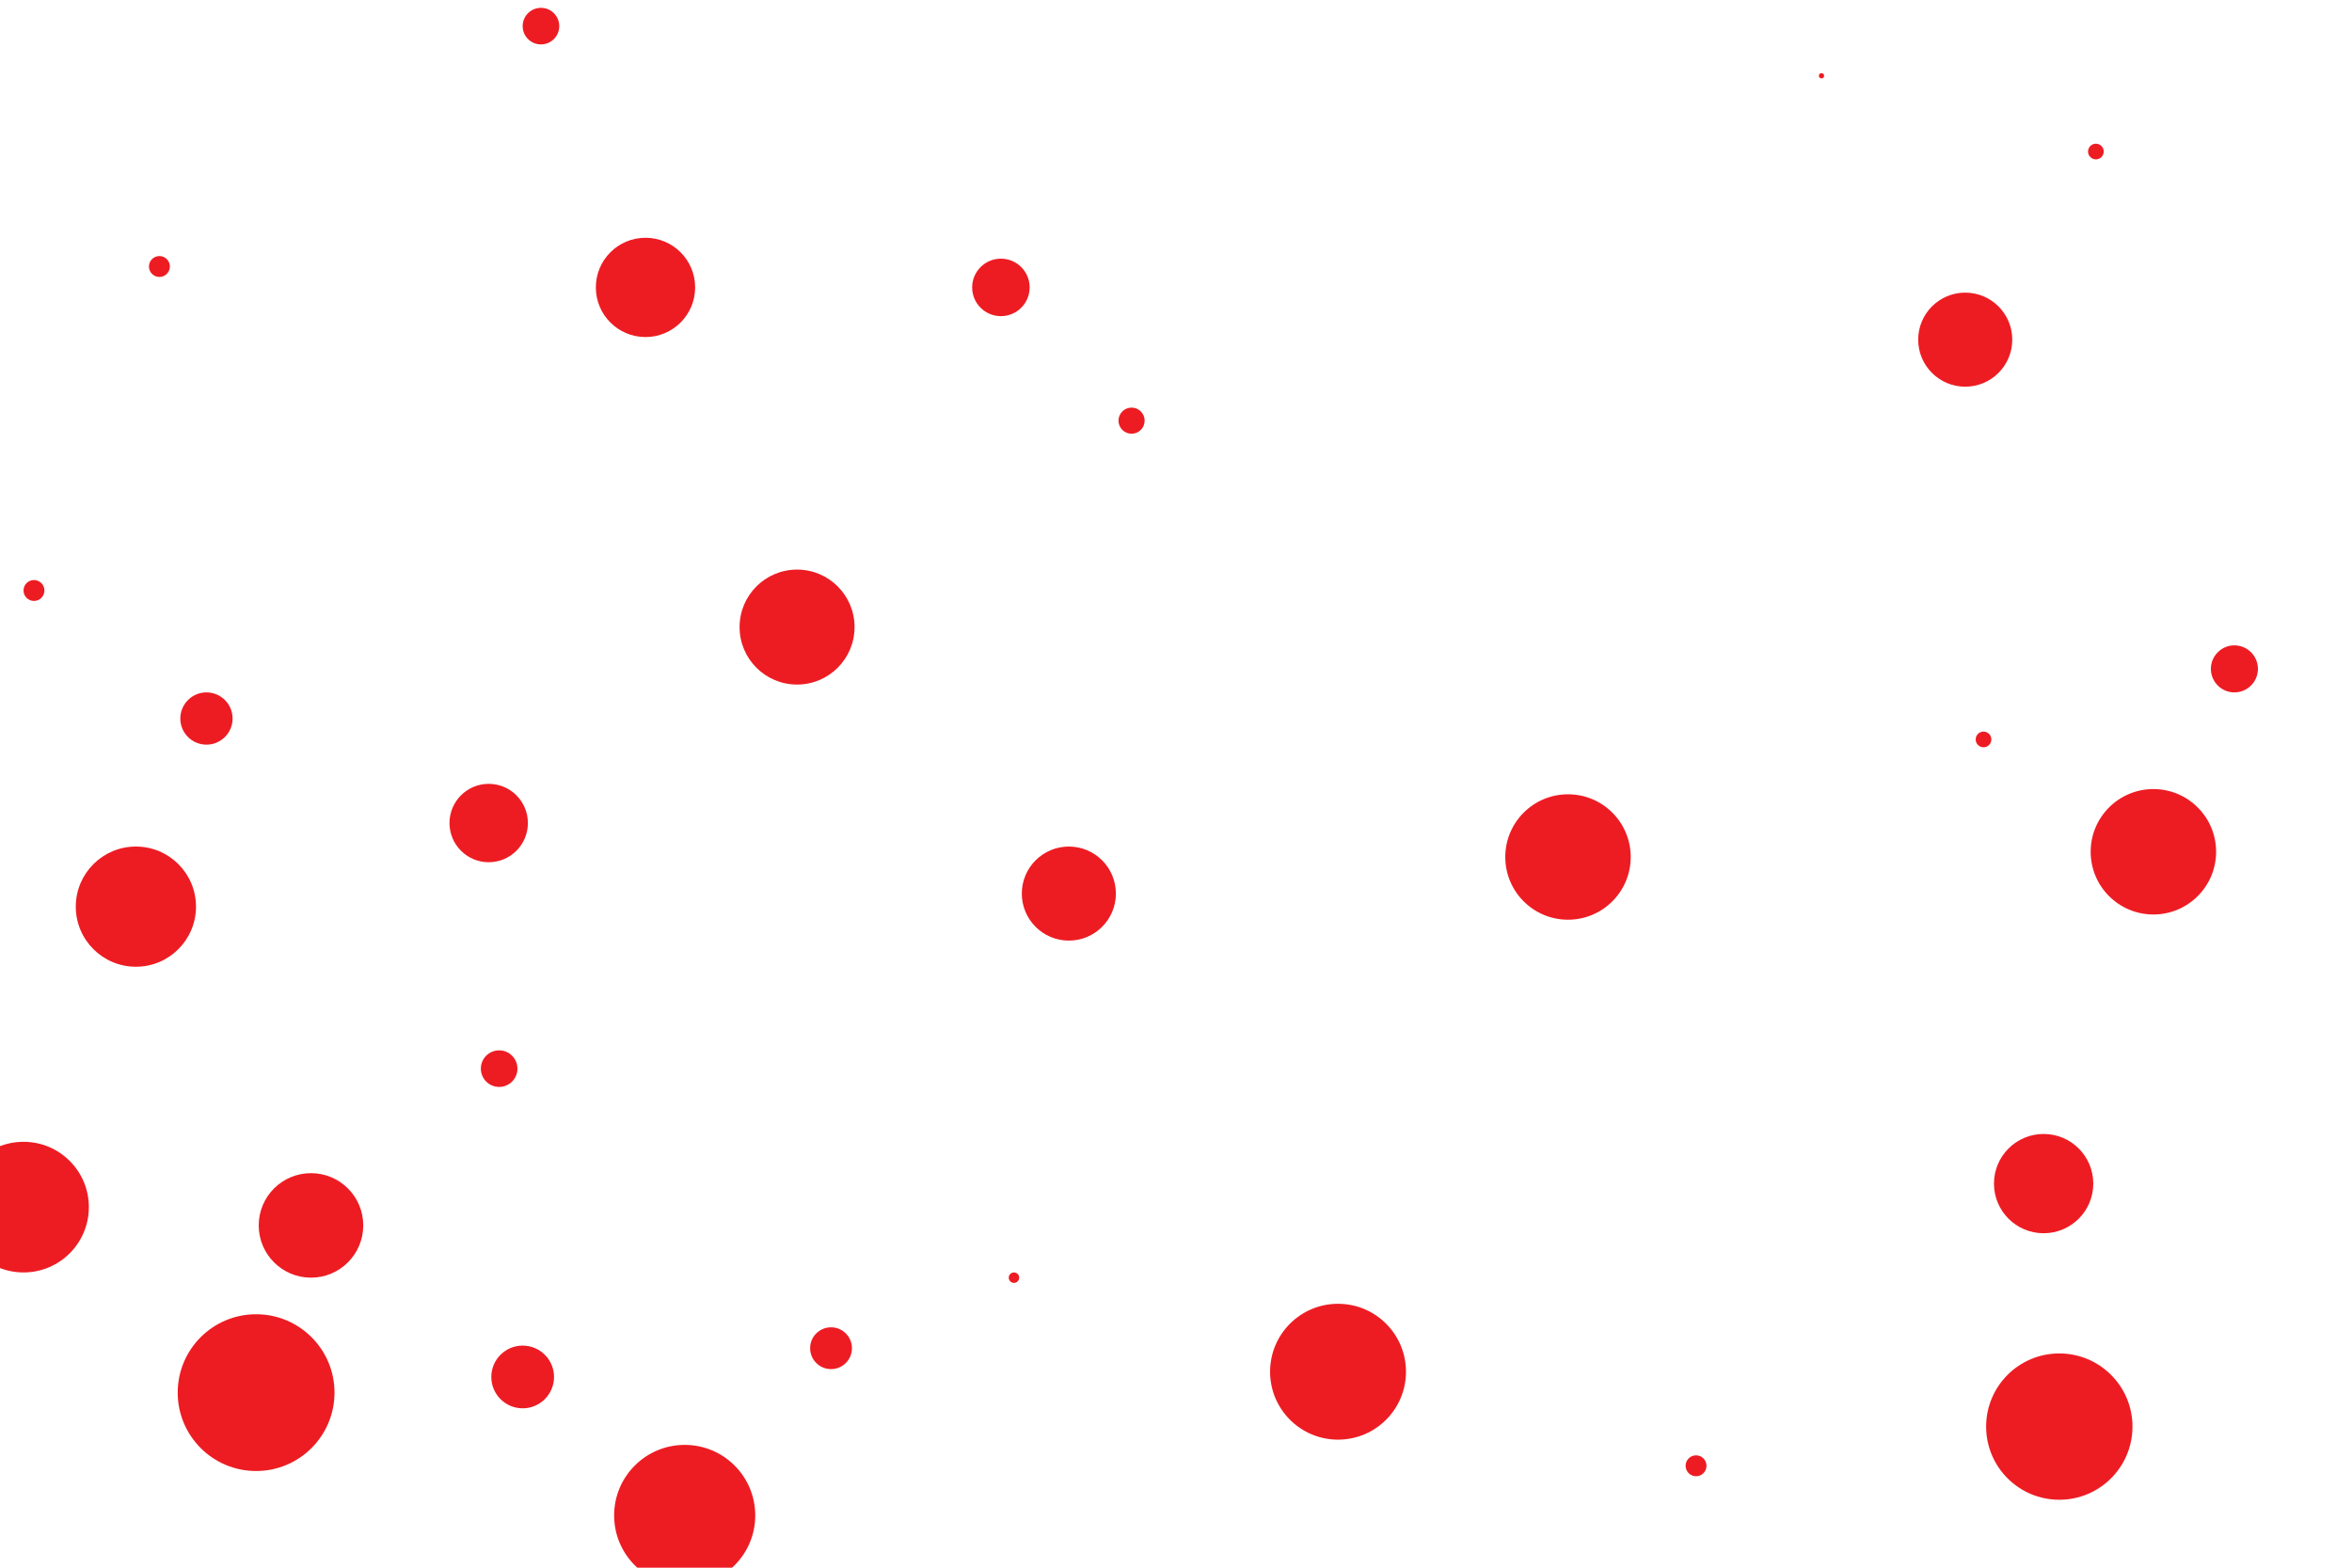 <svg id="visual" viewBox="0 0 900 600" width="900" height="600" xmlns="http://www.w3.org/2000/svg" xmlns:xlink="http://www.w3.org/1999/xlink" version="1.1"><rect x="0" y="0" width="900" height="600" fill="#fff"></rect><g fill="#ed1c23"><circle r="30" cx="98" cy="533"></circle><circle r="2" cx="388" cy="489"></circle><circle r="4" cx="13" cy="226"></circle><circle r="5" cx="433" cy="161"></circle><circle r="24" cx="824" cy="326"></circle><circle r="28" cx="788" cy="546"></circle><circle r="3" cx="759" cy="283"></circle><circle r="3" cx="802" cy="58"></circle><circle r="24" cx="600" cy="328"></circle><circle r="26" cx="512" cy="525"></circle><circle r="11" cx="383" cy="110"></circle><circle r="25" cx="9" cy="462"></circle><circle r="10" cx="79" cy="275"></circle><circle r="22" cx="305" cy="240"></circle><circle r="4" cx="649" cy="561"></circle><circle r="27" cx="262" cy="580"></circle><circle r="9" cx="855" cy="256"></circle><circle r="7" cx="191" cy="409"></circle><circle r="20" cx="119" cy="469"></circle><circle r="18" cx="409" cy="342"></circle><circle r="19" cx="782" cy="453"></circle><circle r="18" cx="752" cy="130"></circle><circle r="1" cx="697" cy="29"></circle><circle r="7" cx="207" cy="10"></circle><circle r="23" cx="52" cy="347"></circle><circle r="4" cx="61" cy="102"></circle><circle r="15" cx="187" cy="315"></circle><circle r="12" cx="200" cy="527"></circle><circle r="8" cx="318" cy="516"></circle><circle r="19" cx="247" cy="110"></circle></g></svg>